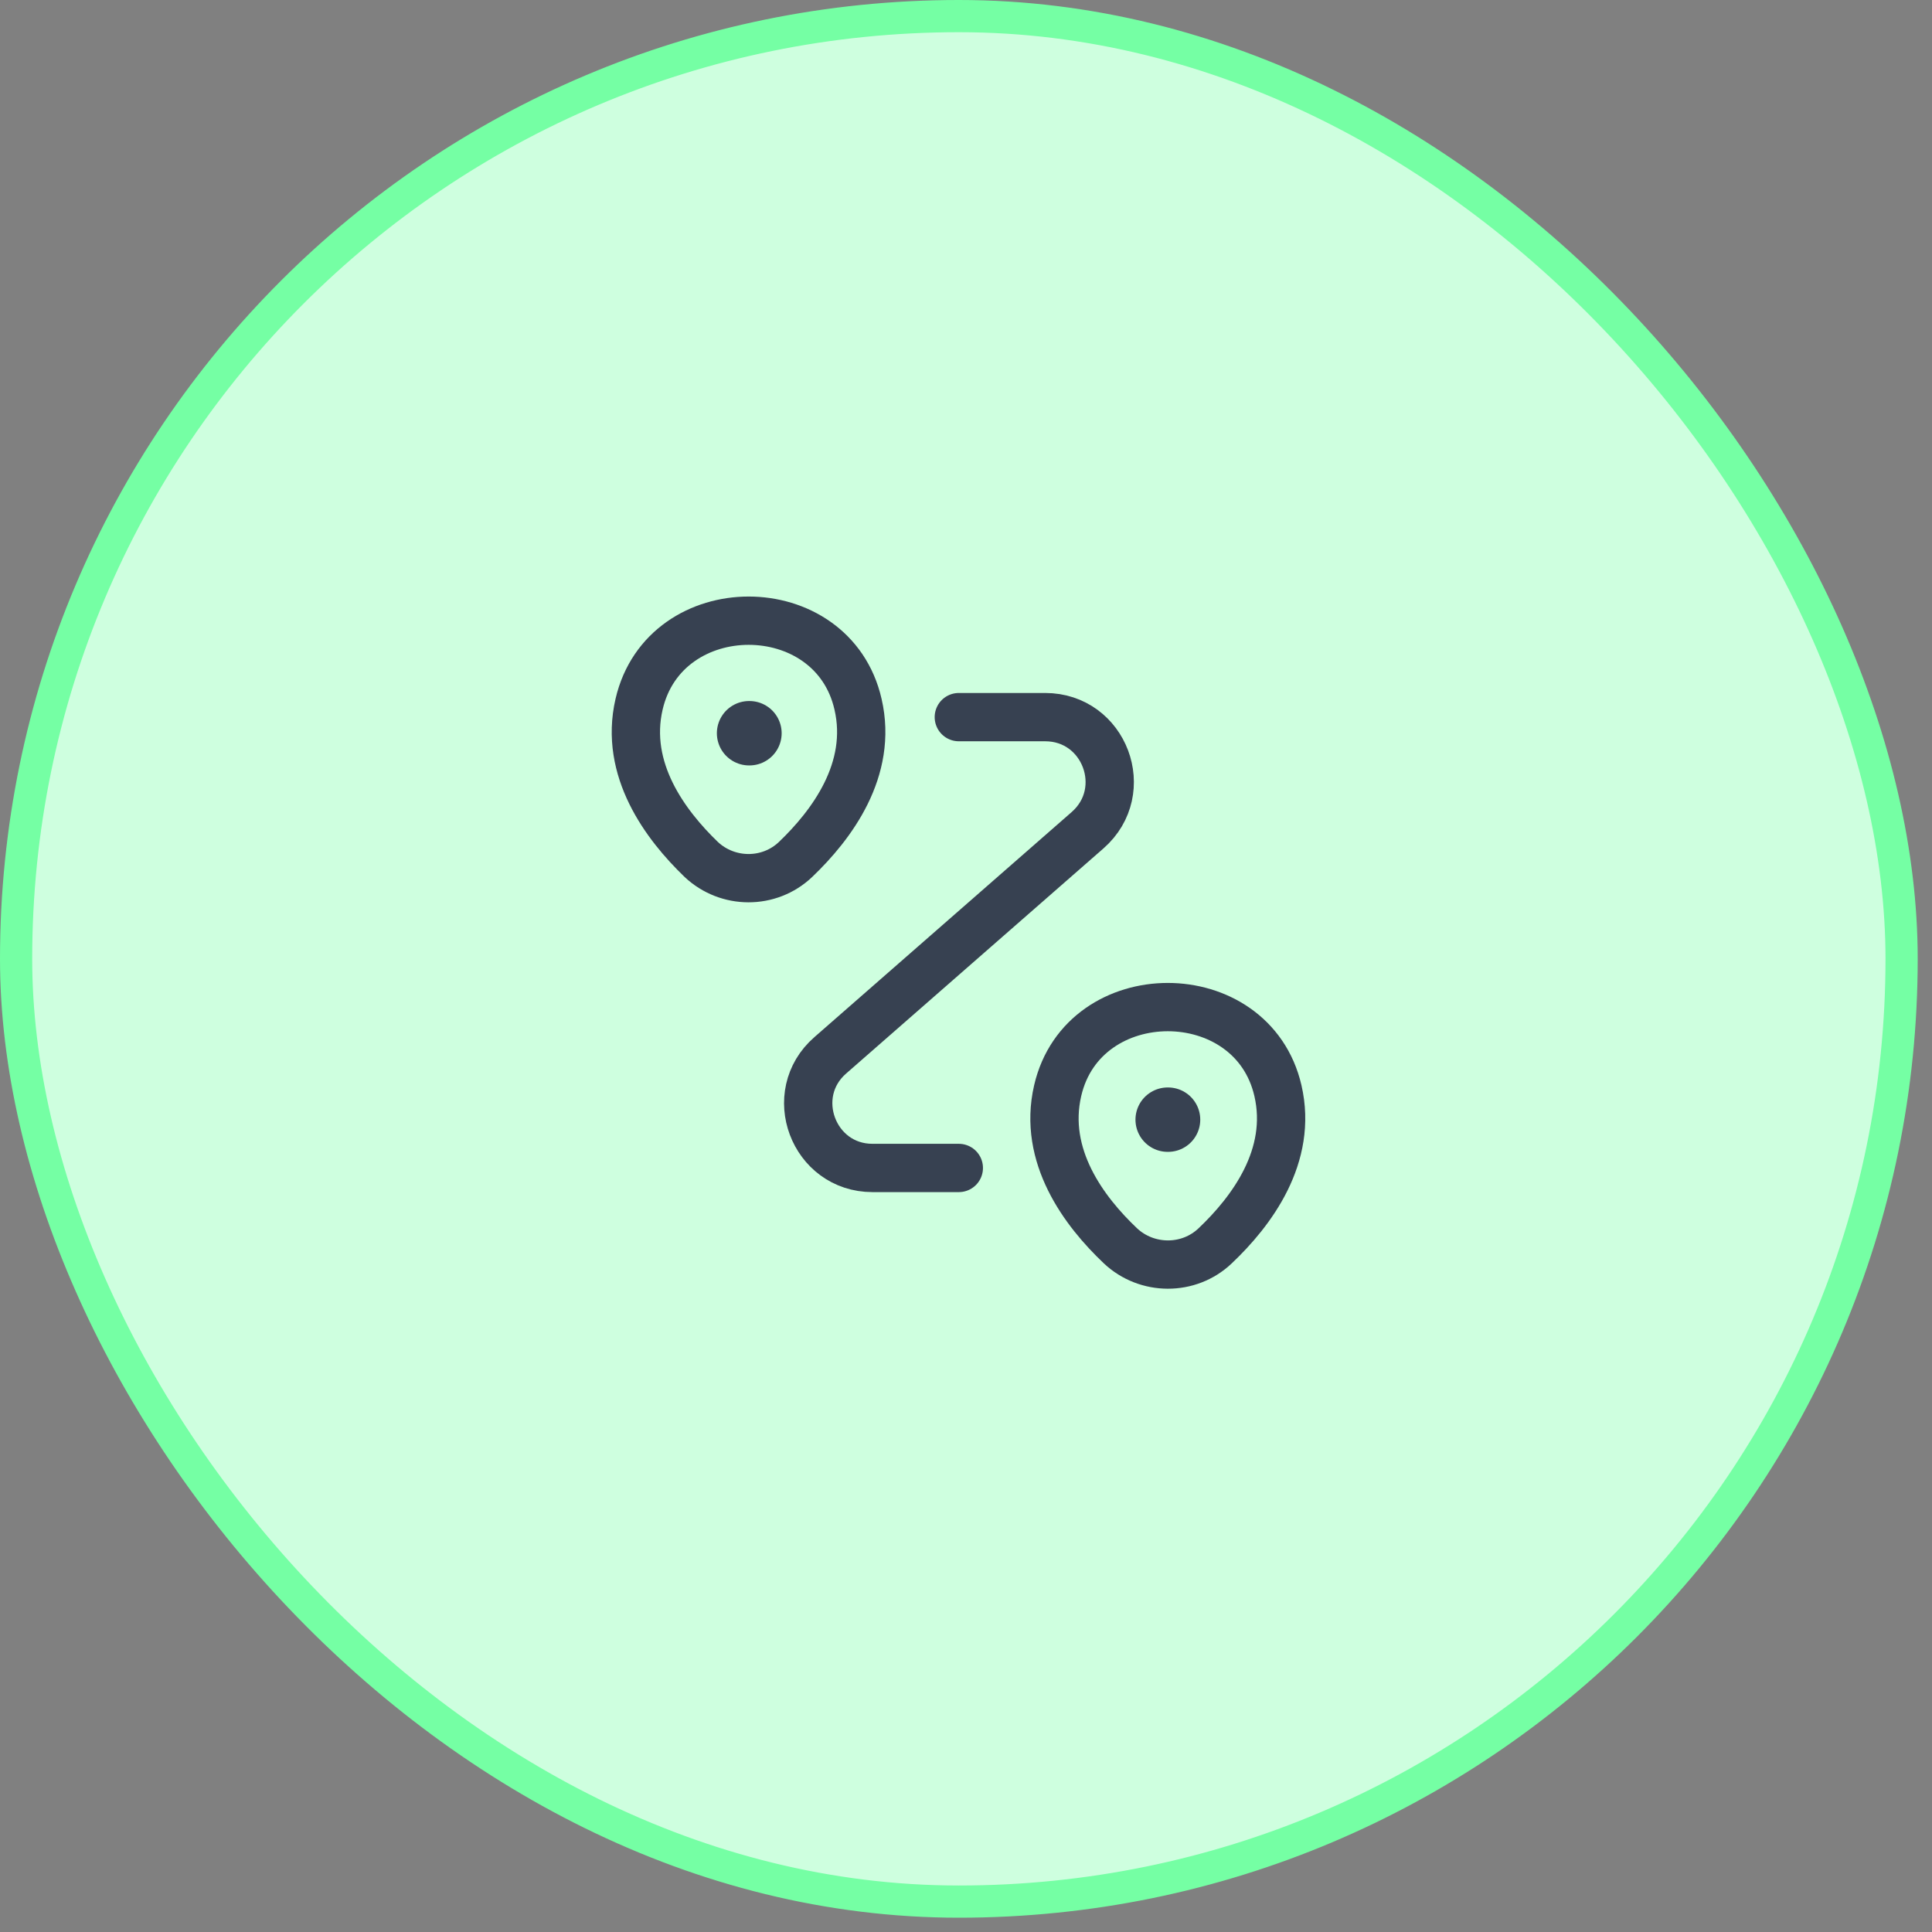 <svg width="60" height="60" viewBox="0 0 60 60" fill="none" xmlns="http://www.w3.org/2000/svg">
<rect x="0" y="0" width="60" height="60" fill="#808080" stroke="none"/>
<rect x="0.5" y="0.5" width="58.556" height="58.556" rx="29.278" fill="#CEFFDF"/>
<rect x="0.5" y="0.5" width="58.556" height="58.556" rx="29.278" stroke="#75FFA4"/>
<path d="M19.847 21.871C20.647 18.411 25.857 18.411 26.647 21.871C27.117 23.901 25.827 25.621 24.707 26.691C23.887 27.471 22.597 27.461 21.777 26.691C20.667 25.621 19.377 23.901 19.847 21.871Z" stroke="#374151" stroke-width="1.5"/>
<path d="M32.847 33.871C33.647 30.411 38.887 30.411 39.687 33.871C40.157 35.901 38.867 37.621 37.737 38.691C36.917 39.471 35.617 39.461 34.797 38.691C33.667 37.621 32.377 35.901 32.847 33.871Z" stroke="#374151" stroke-width="1.5"/>
<path d="M29.777 22.271H32.457C34.307 22.271 35.167 24.561 33.777 25.782L25.787 32.772C24.397 33.981 25.257 36.272 27.097 36.272H29.777" stroke="#374151" stroke-width="1.5" stroke-linecap="round" stroke-linejoin="round"/>
<path d="M23.263 22.771H23.275" stroke="#374151" stroke-width="2" stroke-linecap="round" stroke-linejoin="round"/>
<path d="M36.263 34.772H36.275" stroke="#374151" stroke-width="2" stroke-linecap="round" stroke-linejoin="round"/>
</svg>
